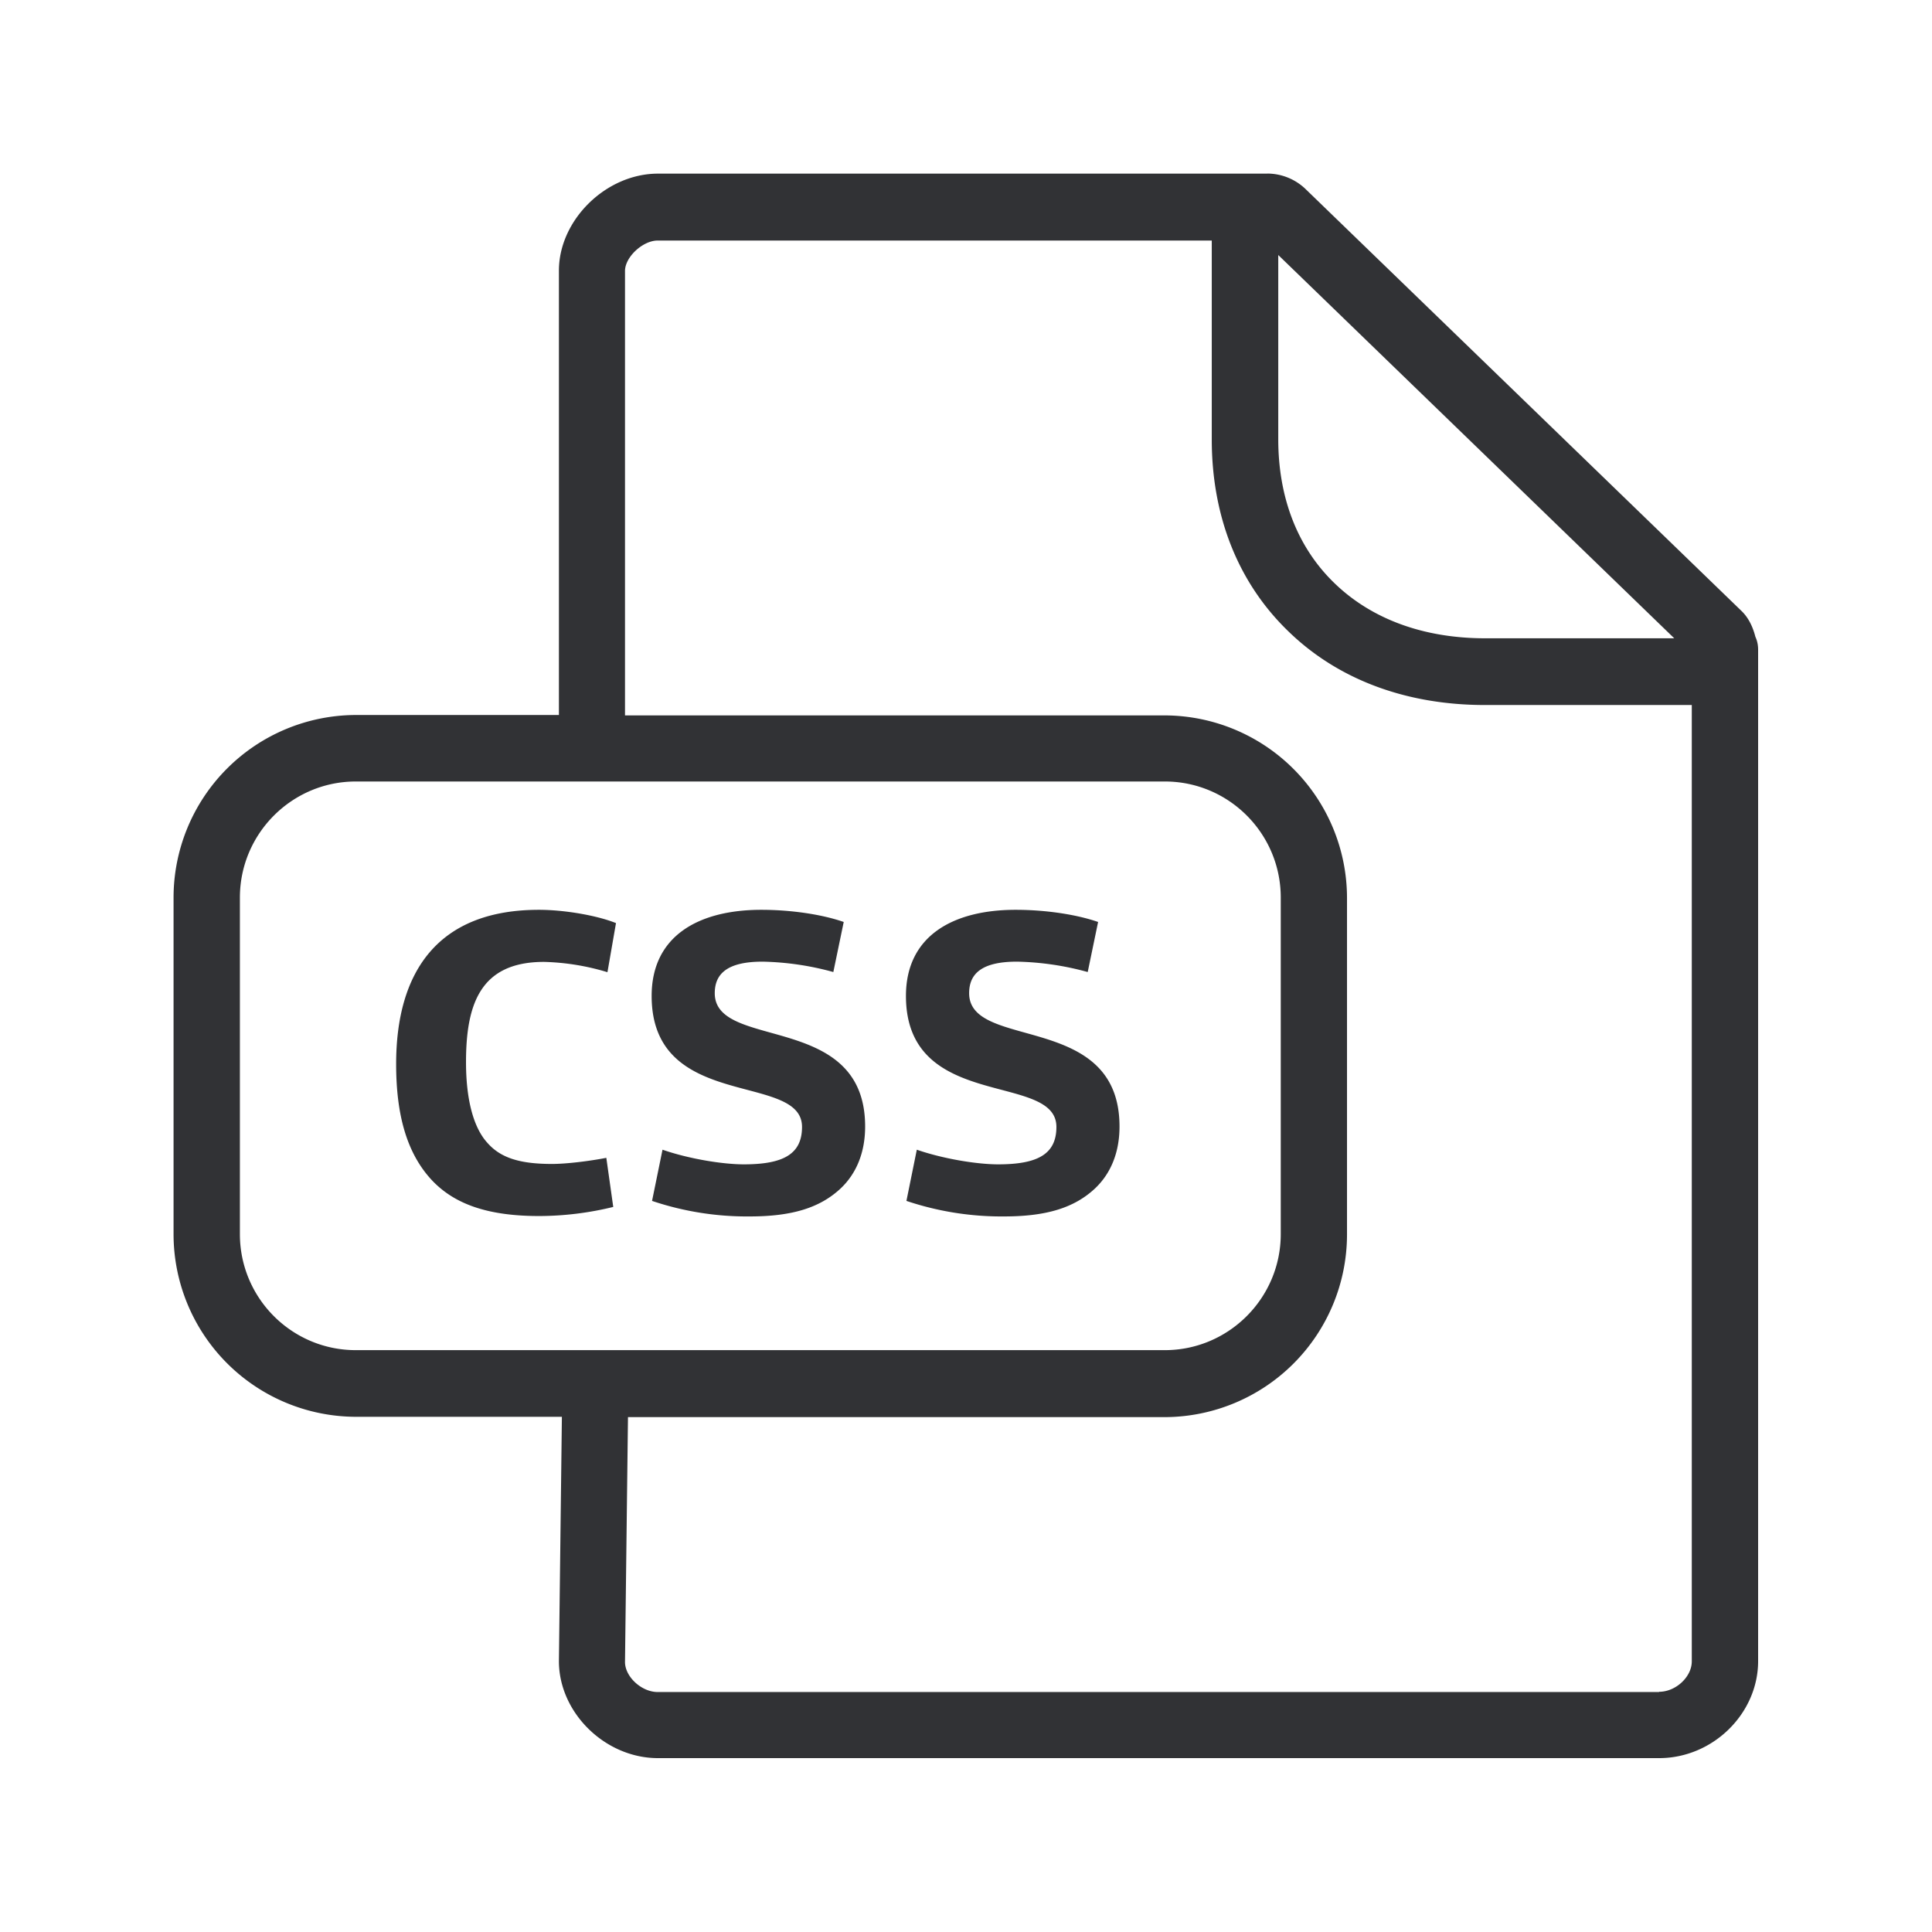 <svg width="24" height="24" xmlns="http://www.w3.org/2000/svg"><path d="M15.742 2.156a.69.69 0 0 1 .484.2l5.406 5.232c.09.086.143.201.174.322.023.05.034.103.034.162v12.563c0 .653-.563 1.205-1.23 1.205H8.173c-.655 0-1.23-.563-1.23-1.205L6.98 17.6H4.422a2.27 2.27 0 0 1-2.266-2.27v-4.178a2.27 2.27 0 0 1 2.266-2.27h2.521v-5.52c0-.63.586-1.205 1.23-1.205h7.569Zm-.69.832H8.17c-.185 0-.406.205-.406.378v5.521h6.703a2.27 2.27 0 0 1 2.266 2.27v4.179a2.27 2.27 0 0 1-2.266 2.268H7.801l-.037 3.042c0 .183.205.373.406.373h12.44v-.003c.207 0 .406-.185.406-.378V8.758h-2.568c-.98 0-1.827-.316-2.443-.915-.622-.6-.952-1.426-.952-2.384v-2.47Zm-.582 6.72H4.42c-.793 0-1.44.647-1.44 1.443v4.179c0 .795.644 1.442 1.44 1.442h10.05c.793 0 1.44-.647 1.44-1.442v-4.18c0-.795-.645-1.442-1.44-1.442Zm-5.011 1.594c.353 0 .74.053 1.022.151l-.129.622a3.553 3.553 0 0 0-.88-.129c-.45 0-.593.16-.593.392 0 .717 1.868.224 1.868 1.656 0 .328-.112.588-.305.77-.258.241-.605.347-1.129.347a3.696 3.696 0 0 1-1.213-.193l.13-.636c.321.112.744.182 1.01.182.493 0 .723-.128.723-.465 0-.686-1.868-.187-1.868-1.627 0-.745.582-1.07 1.364-1.07Zm3.16 0c.352 0 .739.053 1.022.151l-.129.622a3.553 3.553 0 0 0-.88-.129c-.45 0-.593.16-.593.392 0 .717 1.868.224 1.868 1.656 0 .328-.112.588-.305.77-.258.241-.605.347-1.13.347a3.709 3.709 0 0 1-1.212-.193l.129-.636c.322.112.745.182 1.01.182.494 0 .724-.128.724-.465 0-.686-1.869-.187-1.869-1.627 0-.745.583-1.07 1.364-1.07Zm-5.925 0c.317 0 .723.07.958.165l-.106.61a2.965 2.965 0 0 0-.788-.128c-.787 0-.969.518-.969 1.246 0 .435.082.799.264 1 .16.183.392.264.804.264.176 0 .459-.034.675-.076l.086.61a3.895 3.895 0 0 1-.921.113c-.65 0-1.056-.154-1.33-.443-.312-.333-.446-.81-.446-1.445 0-1.146.518-1.916 1.773-1.916Zm9.185-8.135v2.289c0 .728.24 1.347.7 1.79.46.445 1.107.683 1.869.683h2.35l-4.92-4.762Z" fill="#313235" fill-rule="nonzero"/></svg>